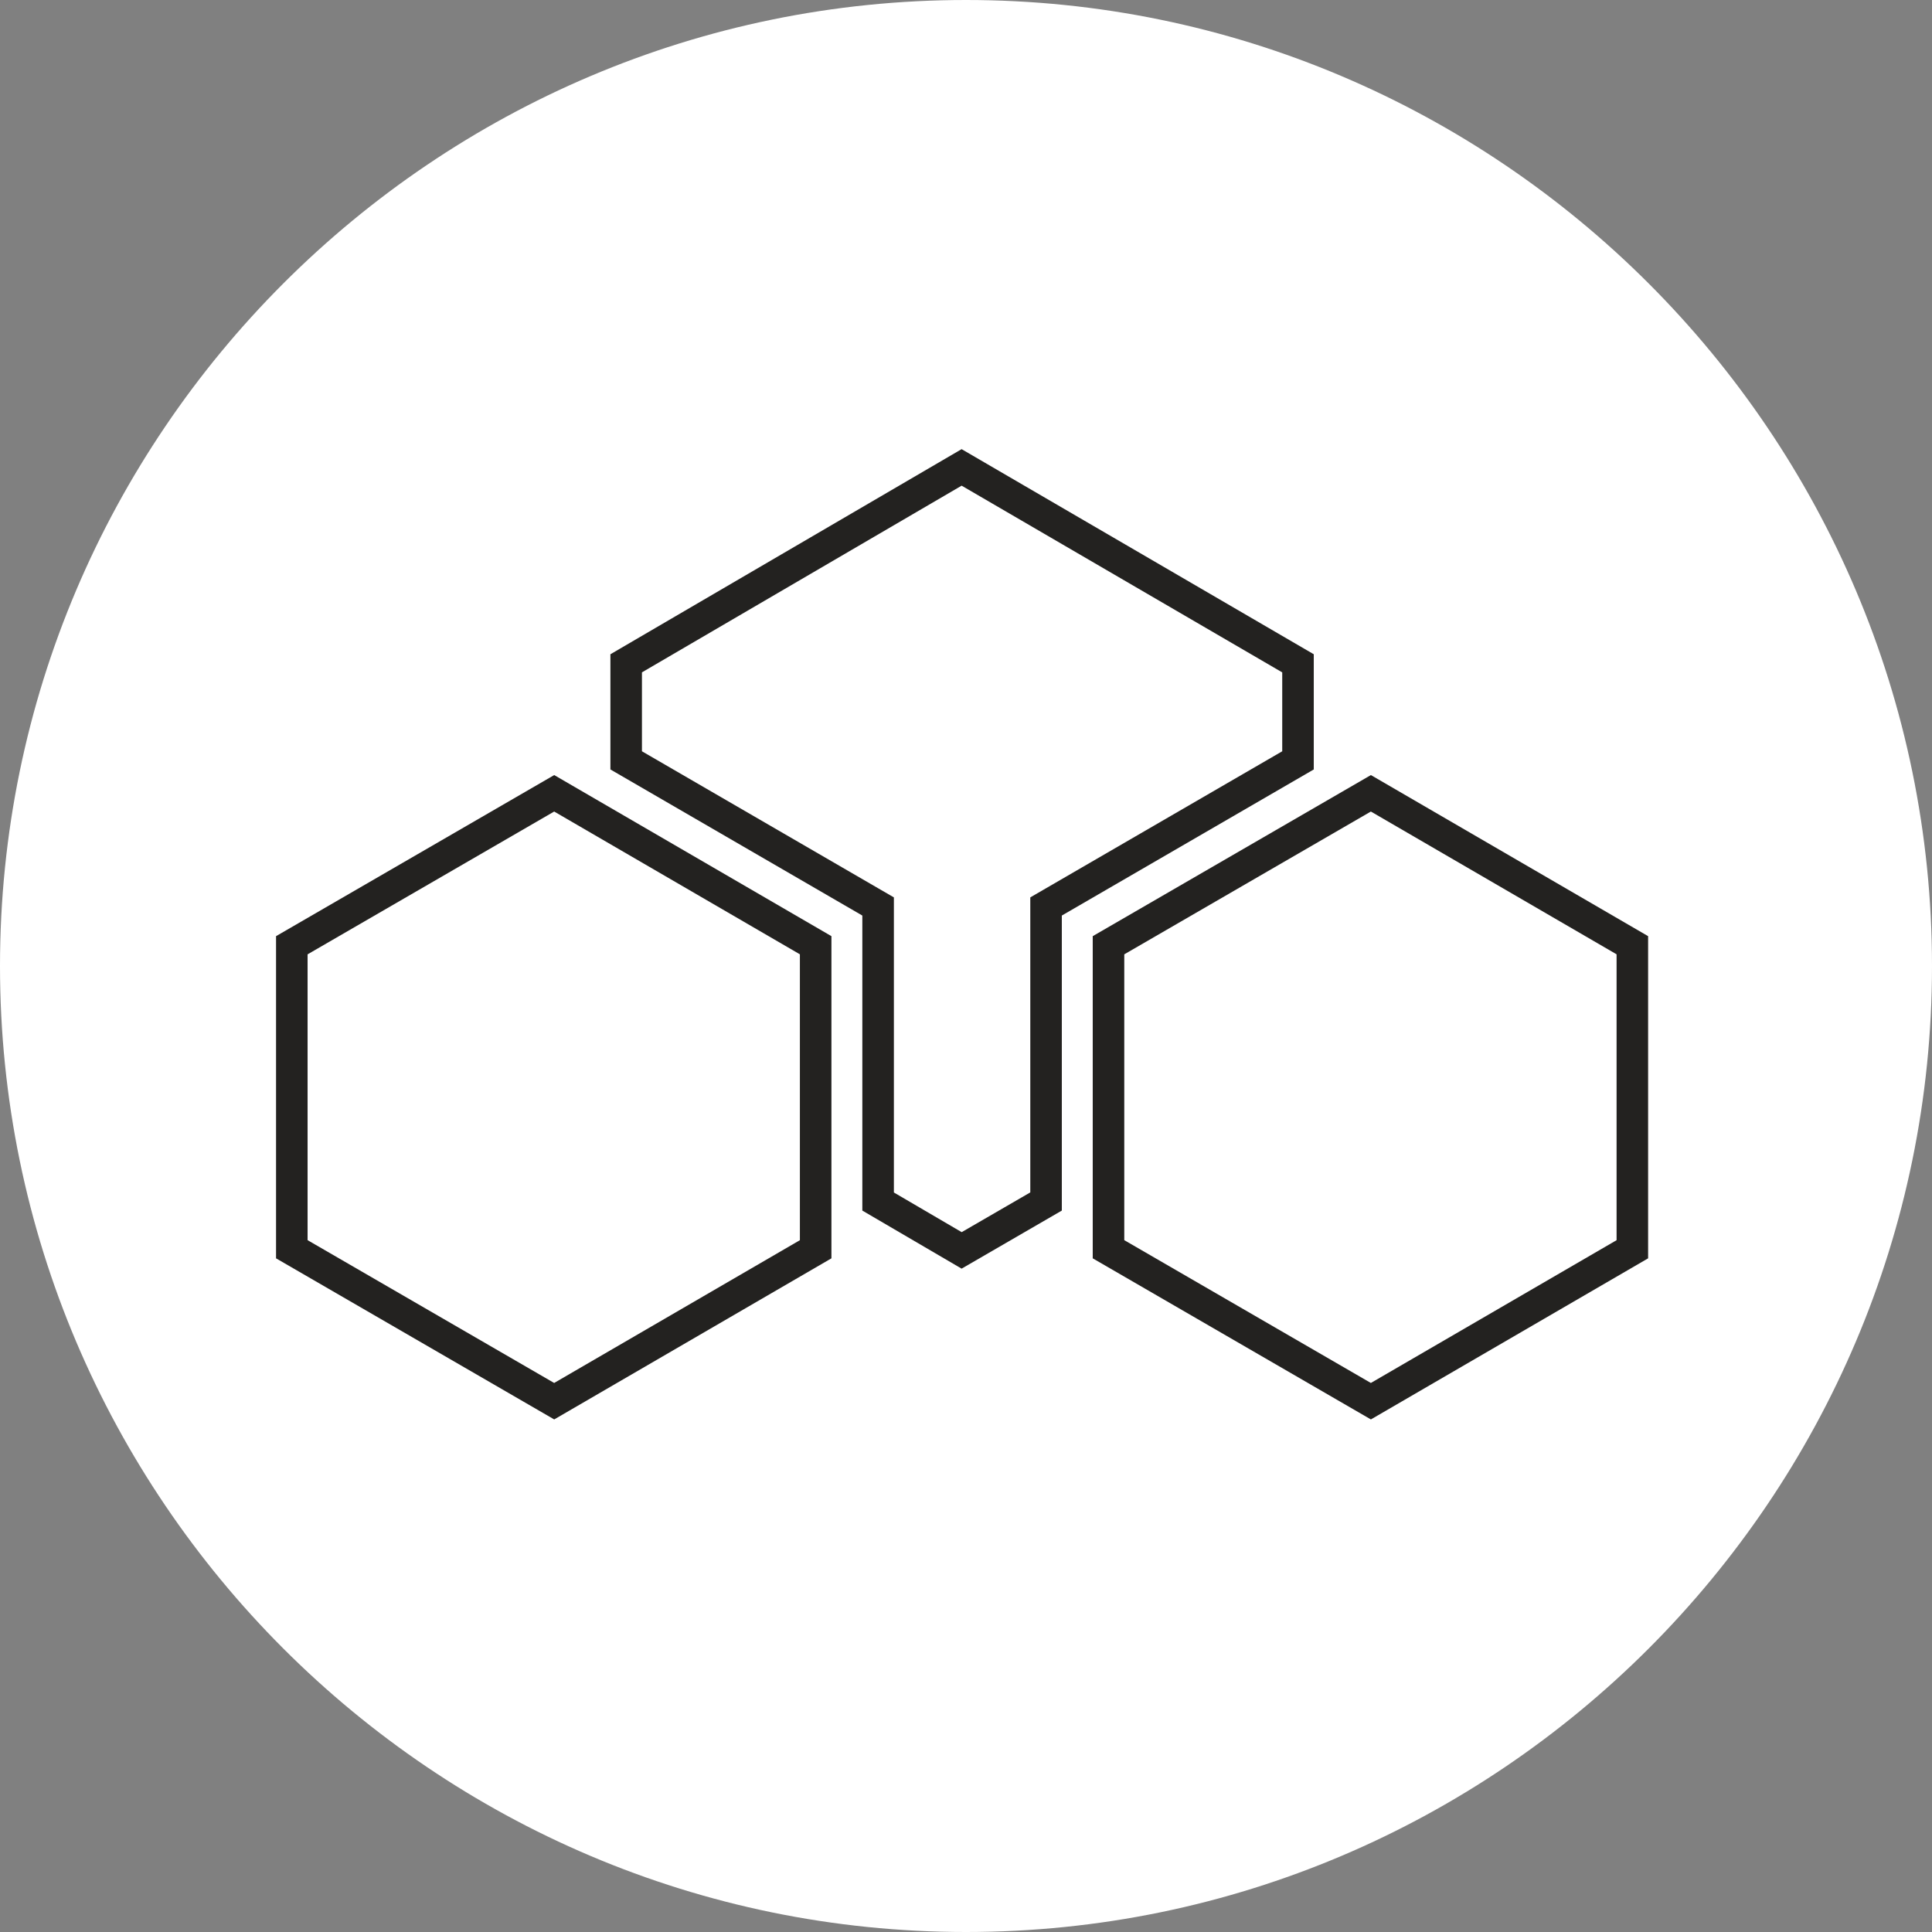 <svg xmlns="http://www.w3.org/2000/svg" width="245" height="245"><rect width="100%" height="100%" fill="#808080" stroke="none"/><path fill="#fff" d="M245 122.5C245 55 190 0 122.5 0S0 55 0 122.5 55 245 122.5 245 245 190 245 122.5" data-name="BNB (1)"/><g data-name="Group 2768"><g fill="none" fill-rule="evenodd" data-name="Box Left"><path d="m35.005 118.716 35.274-20.428 35.155 20.428v40.856L70.279 180l-35.274-20.428Z"/><path fill="#232220" d="m70.276 102.912-31.271 18.11v36.244l31.27 18.11 31.16-18.106v-36.252zm.004-4.624 35.155 20.428v40.856L70.28 180l-35.274-20.428v-40.856z"/></g><g data-name="Box Right"><g fill="none" fill-rule="evenodd" data-name="Box Left"><path d="m138.571 118.716 35.274-20.428L209 118.716v40.856L173.845 180l-35.274-20.428Z"/><path fill="#232220" d="m173.842 102.912-31.271 18.11v36.244l31.27 18.11 31.16-18.106v-36.252zm.004-4.624L209 118.716v40.856L173.845 180l-35.274-20.428v-40.856z"/></g></g><g fill="none" fill-rule="evenodd" data-name="Box Main"><path d="m77.406 82.967 44.538-26.01 44.657 26.01v14.608l-31.949 18.528v37.412l-12.708 7.364-12.589-7.364v-37.412L77.406 97.576Z"/><path fill="#232220" d="M121.947 61.588 81.406 85.263v10.008l29.955 17.372 1.994 1.156v37.422l8.598 5.03 8.7-5.04v-37.412l1.992-1.156 29.956-17.372V85.266zm-.003-4.631 44.657 26.01v14.609l-31.949 18.527v37.412l-12.708 7.364-12.59-7.364v-37.412L77.407 97.576V82.967z"/></g></g></svg>